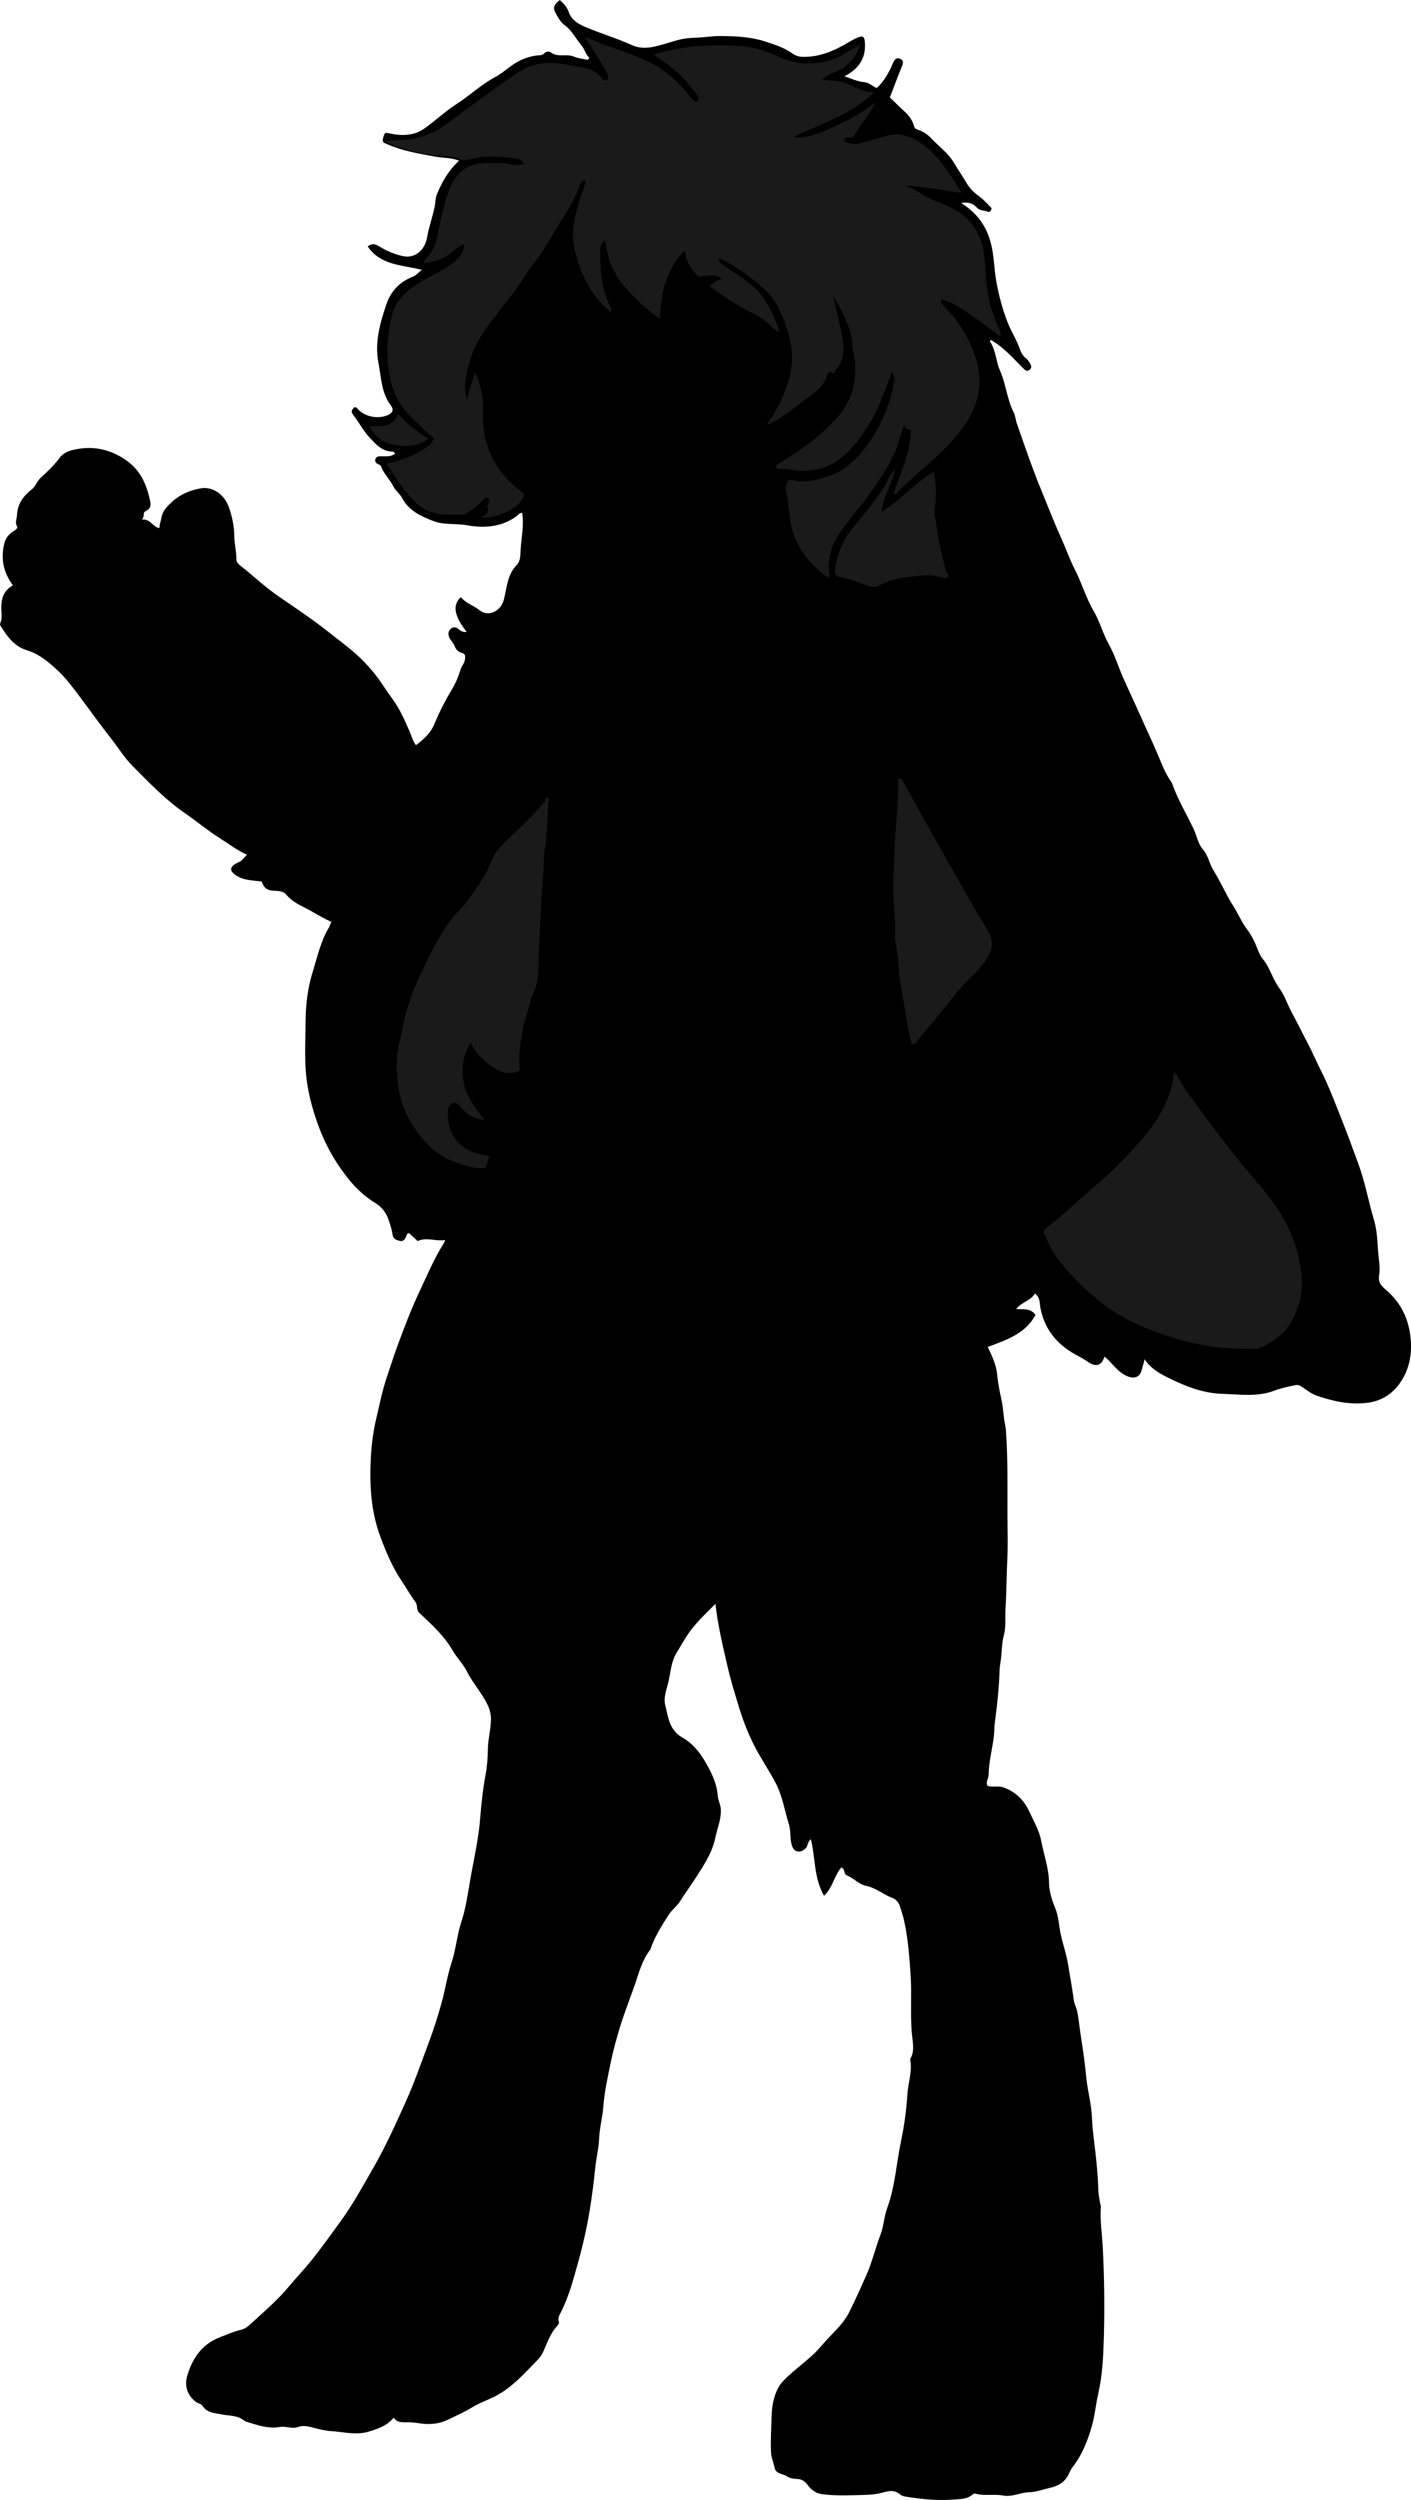 <?xml version="1.0" encoding="utf-8"?>
<!-- Generator: Adobe Illustrator 24.1.1, SVG Export Plug-In . SVG Version: 6.00 Build 0)  -->
<svg version="1.1" id="Layer_1" xmlns="http://www.w3.org/2000/svg" xmlns:xlink="http://www.w3.org/1999/xlink" x="0px" y="0px"
	 viewBox="0 0 890.39 1576.69" style="enable-background:new 0 0 890.39 1576.69;" xml:space="preserve">
<style type="text/css">
	.st0{fill:#1A1A1A;}
</style>
<g>
	<path d="M8.15,369.17c-6.06-8.25-7.78-16.88-5.44-26.39c0.9-3.67,3.13-6.11,6.13-7.97c1.26-0.78,2.52-1.75,1.82-3.03
		c-1.3-2.36-0.06-4.39,0.03-6.59c0.29-7.39,3.99-12.41,9.62-16.77c2.15-1.66,2.95-4.9,5.2-6.92c4.42-3.98,8.64-8.11,12.27-12.93
		c2.94-3.9,8.17-5,12.74-5.63c10.85-1.51,20.87,1.36,29.77,7.83c7.79,5.66,11.76,13.71,13.9,22.82c0.78,3.31,2.07,6.76-2.4,8.84
		c-1.94,0.9-0.22,3.49-2.31,5.24c5.38-0.57,6.81,4.54,11.1,5.45c0.03-2.34,0.96-4.64,1.41-7.12c0.73-3.99,3.69-6.86,6.64-9.57
		c5.25-4.8,11.66-7.39,18.43-8.49c5.87-0.95,14.2,2.42,17.64,12.7c1.87,5.59,3.09,11.33,3.13,17.3c0.04,4.96,1.42,9.78,1.33,14.85
		c-0.05,2.68,3.53,4.63,5.77,6.52c6.88,5.82,13.66,11.85,21.07,16.94c10.6,7.28,21.26,14.4,31.38,22.39
		c7.67,6.06,15.64,11.76,22.43,18.8c3.93,4.08,7.61,8.39,10.82,13.23c2.43,3.67,5.02,7.36,7.61,10.99
		c4.46,6.23,7.4,13.25,10.47,20.2c1.16,2.63,1.74,5.53,3.77,8.13c5.06-3.85,9.35-7.65,11.87-13.88c3.04-7.49,6.88-14.75,11.07-21.76
		c2.24-3.74,3.94-7.91,5.2-12.09c0.69-2.27,2.5-3.84,2.79-6.42c0.25-2.24,0.27-3.45-2.01-4.07c-2.42-0.65-3.79-2.28-4.67-4.61
		c-0.86-2.28-3.15-3.66-3.64-6.44c-0.37-2.09,0.24-3.15,1.53-4.24c1.29-1.09,2.84-1.11,4.13-0.16c1.72,1.26,3.26,2.76,5.73,2.18
		c-7.87-9.96-9.12-16.85-3.67-21.89c3.11,3.87,7.98,5.22,11.83,8.27c5.79,4.59,13.55,0.37,15.33-6.74
		c1.85-7.39,2.15-15.61,7.9-21.56c2.76-2.85,2.47-6.61,2.64-9.68c0.42-7.74,2.28-15.46,0.97-23.49c-1.86,0.05-2.95,1.79-4.25,2.69
		c-9.37,6.45-20.2,7.08-30.36,5.2c-7.12-1.32-14.5-0.04-21.24-2.62c-7.89-3.02-15.65-6.49-19.93-14.65
		c-1.37-2.62-3.98-4.35-5.38-7.11c-2.27-4.47-6.09-8.01-7.9-12.81c-0.29-0.77-1.13-1.08-1.93-1.43c-1.36-0.59-2.1-1.79-1.56-3.24
		c0.53-1.42,1.84-1.68,3.29-1.67c3.12,0.02,6.31,0.41,9.1-1.55c-0.25-0.64-0.73-1.35-1.65-1.37c-6.55-0.13-10.31-4.46-14.41-8.82
		c-4.25-4.51-6.9-10-10.64-14.77c-1.4-1.78-0.28-3.02,0.46-3.89c1.05-1.22,1.9-0.32,2.99,0.88c4.39,4.79,12.9,6.19,18.8,3.48
		c2.88-1.32,3.78-3.32,1.82-5.9c-6.1-7.99-6.08-17.69-7.87-26.85c-2.54-12.96,1.01-25.34,5.1-37.35
		c2.65-7.79,8.23-13.84,16.27-16.97c2.37-0.92,3.92-2.87,5.98-4.46c-12.14-3.17-25.84-2.6-34.17-14.76c2.45-1.87,4.28-1.9,7.02-0.2
		c4.81,2.99,10.18,5.29,15.76,6.4c6.49,1.29,13.24-3.28,14.75-12c1.17-6.79,3.57-13.19,4.87-19.91c0.46-2.38,0.29-4.79,1.3-7.21
		c3.27-7.84,7.32-15.08,13.99-21.19c-5.07-1.98-10.13-1.64-14.96-2.52c-10.35-1.89-20.75-3.56-30.45-7.9
		c-1.5-0.67-3.37-0.94-2.62-3.56c1.28-4.41,1.02-3.8,5.61-2.91c7.06,1.38,14.44,0.92,20.44-3.33c7-4.96,13.38-11,20.52-15.59
		c8.21-5.27,15.28-12.08,23.91-16.72c3.57-1.92,6.79-4.53,10.06-6.96c5.51-4.1,11.59-6.61,18.47-7.01c1.04-0.06,1.94-0.25,2.67-1.08
		c1.17-1.34,3.23-1.47,4.14-0.77c4.52,3.48,10.04,0.73,14.79,2.75c2.76,1.17,5.91,1.42,8.48,1.99c1.05-0.48,1.1-1.29,0.91-1.47
		c-2.16-2-2.69-5.09-4.41-7.15c-3.68-4.41-6.22-9.8-11-13.28c-2.89-2.1-4.34-5.3-5.97-8.27c-1.84-3.34,0.39-5.53,2.99-7.52
		c2.42,2.17,4.49,4.36,5.68,7.72c1.65,4.66,5.57,7.2,10.22,9.19c9.67,4.15,19.81,7.07,29.35,11.42c4.64,2.12,9.08,2.11,13.65,1.19
		c4.72-0.95,9.33-2.48,13.97-3.85c4.11-1.21,8.29-1.8,12.58-1.91c5.27-0.13,10.48-1.08,15.8-1.06c9.59,0.04,19.28,0.49,28.27,3.42
		c5.93,1.93,12.24,3.92,17.5,7.74c1.98,1.44,4.03,1.93,6.44,1.97c10.49,0.17,19.66-3.77,28.41-8.99c1.98-1.18,3.96-2.28,6.08-3.16
		c3.34-1.39,4.23-0.77,4.54,2.92c0.83,10.06-3.85,16.86-12.9,21.51c4.41,1.38,8.39,3.38,12.5,3.69c3.43,0.26,5.16,2.73,7.91,3.66
		c4.75-4.35,7.79-9.97,10.26-15.77c1.14-2.69,2.49-3.59,4.71-2.55c2.35,1.09,1.53,3.12,0.71,5.14c-2.53,6.19-4.85,12.46-7.42,19.14
		c3.08,2.97,6.13,6.03,9.33,8.94c2.75,2.5,4.9,5.34,5.84,8.94c0.39,1.49,1.16,2.09,2.61,2.54c3.34,1.02,6.16,3.04,8.54,5.57
		c4.76,5.06,10.6,9.22,14.16,15.29c2.59,4.41,5.56,8.56,8.11,12.98c2.02,3.48,4.92,6.03,8.16,8.42c2.82,2.09,5.13,4.88,7.49,7.19
		c-0.38,1.53-1.19,2.64-2.08,2.28c-2.4-0.95-5.36-0.59-7.23-2.65c-2.76-3.06-6.14-3.6-9.93-2.96c9.31,5.99,15.59,13.63,18.62,24.92
		c2.23,8.3,2.11,16.59,3.6,24.79c1.55,8.53,3.72,16.85,6.84,24.99c2.34,6.1,5.95,11.57,8.05,17.73c0.77,2.26,2.04,4.14,3.86,5.63
		c1.46,1.19,2.36,2.76,3.07,4.42c0.4,0.96,0.13,1.96-0.74,2.69c-1.05,0.86-2.12,0.88-3.15,0.03c-0.64-0.53-1.2-1.15-1.79-1.74
		c-6.21-6.17-11.98-12.83-19.83-17.13c-0.07,0.29-0.42,0.9-0.25,1.16c3.69,5.59,3.67,12.5,6.24,18.29
		c3.79,8.51,4.38,17.93,8.58,26.23c1.15,2.28,1.3,5.04,2.16,7.48c5.05,14.39,9.95,28.82,15.8,42.92
		c4.12,9.93,7.96,19.98,12.41,29.76c2.83,6.21,5.03,12.75,8.12,18.7c4.49,8.64,7.1,18.08,11.98,26.41
		c3.97,6.78,5.86,14.39,9.69,21.23c3.7,6.62,5.94,14.05,9,21.05c3.19,7.28,6.68,14.43,9.88,21.7c4.04,9.16,8.39,18.17,12.27,27.42
		c2.29,5.46,4.44,11.17,7.95,16.1c0.38,0.54,0.65,1.01,0.87,1.62c3.48,9.93,8.93,18.92,13.43,28.37c2.04,4.29,2.85,9.54,5.84,12.91
		c3.55,4.01,4.03,9.04,6.68,13.22c4.54,7.18,7.82,15.12,12.38,22.24c3.17,4.96,5.37,10.44,9.04,15.24
		c2.74,3.58,4.92,8.25,6.67,12.79c0.77,2.01,1.79,4.15,3.09,5.7c4.57,5.47,6.1,12.55,10.34,18.26c3.38,4.56,5.13,10.29,7.88,15.35
		c3.57,6.56,6.83,13.29,10.31,19.87c2.92,5.53,5.32,11.3,8.14,16.86c4.62,9.13,8.3,18.76,12.09,28.29
		c4.07,10.24,7.91,20.57,11.67,30.93c4.19,11.53,6.3,23.52,9.76,35.19c1.91,6.45,2.09,13.26,2.58,19.95
		c0.35,4.78,1.47,9.86,0.68,14.28c-1.11,6.26,2.66,8.04,6.07,11.27c7.66,7.27,12.08,16.18,13.52,26.96
		c1.32,9.88,0.05,19.1-4.75,27.41c-4.91,8.5-12.4,14.14-22.77,15.31c-10.95,1.23-21.34-1.05-31.5-4.57
		c-3.46-1.2-6.52-3.66-9.63-5.72c-1.27-0.84-2.2-1.23-3.89-0.9c-4.46,0.89-9.08,1.88-13.13,3.43c-10.91,4.17-21.79,2.35-32.8,2.05
		c-12.28-0.34-23.36-4.77-33.98-10.01c-5.37-2.65-11.09-5.7-15.23-11.8c-0.47,2.67-1.2,4.28-1.6,6.12c-1.11,5.15-4.7,6.63-9.7,4.39
		c-5.97-2.68-9.2-8.38-13.95-12.21c-1.98,5.92-5.46,6.91-10.96,3.01c-2.11-1.5-4.45-2.7-6.74-3.93
		c-12.12-6.54-20.12-15.98-22.8-29.93c-0.52-2.72-0.01-6.48-3.43-8.95c-2.59,4.67-8.51,5.32-11.85,9.88
		c4.54,0.23,9.11-0.81,12.22,3.67c-6.38,11.81-18.18,15.73-30.14,20.17c2.49,5.3,5.34,11.02,5.93,17.3
		c0.54,5.72,1.72,11.4,2.91,16.9c1.08,4.98,1.04,9.99,2.13,14.87c0.26,1.14,0.42,2.25,0.5,3.4c1.27,17.75,0.97,35.52,0.99,53.29
		c0.01,9.33,0.37,18.68-0.1,27.99c-0.51,10.28-0.47,20.58-1.13,30.82c-0.37,5.77,0.41,11.81-1.05,17.24
		c-1.53,5.68-1.15,11.33-2.12,16.9c-0.31,1.8-0.53,3.57-0.59,5.37c-0.34,10.86-1.47,21.65-2.96,32.4c-0.43,3.09-0.28,6.21-0.67,9.35
		c-1,8.07-3.21,15.99-3.28,24.14c-0.02,2.31-2,4.32-0.72,6.8c3.09,1.18,6.47-0.18,9.7,0.91c7.79,2.63,13.28,7.98,16.57,15.12
		c2.83,6.13,6.36,11.98,7.67,18.89c1.66,8.75,4.82,17.1,4.9,26.28c0.05,5.34,1.81,10.8,3.91,15.96c1.53,3.75,2.14,7.9,2.65,11.83
		c1.09,8.26,4.28,15.96,5.56,24.13c1.16,7.42,2.6,14.8,3.53,22.24c0.28,2.22,1.37,3.98,1.86,5.92c1.19,4.73,1.51,9.68,2.26,14.53
		c1.41,9.11,2.82,18.25,3.65,27.39c0.81,8.92,3.38,17.49,3.69,26.54c0.26,7.57,1.53,15.28,2.32,22.9
		c0.76,7.28,1.49,14.65,1.67,22.02c0.07,2.88,0.71,5.74,1.13,8.61c0.12,0.81,0.56,1.61,0.49,2.39c-0.68,8.31,0.72,16.54,1.16,24.8
		c1,18.93,1.25,37.88,0.73,56.8c-0.34,12.1-0.82,24.23-3.58,36.22c-1.49,6.47-2.07,13.29-3.83,19.69
		c-2.58,9.38-6.15,18.53-12.21,26.39c-0.83,1.07-1.52,2.2-2,3.37c-2.29,5.56-6.16,8.4-12.21,9.79c-4.34,1-8.99,2.73-13.1,2.8
		c-5.73,0.1-10.79,3.23-16.8,2.09c-5.63-1.06-11.66,0.45-17.41-1.18c-0.42-0.12-1.1,0.02-1.41,0.31c-3.41,3.23-8.04,3.07-12.03,3.4
		c-9.86,0.82-19.75-0.15-29.56-1.67c-1.7-0.26-3.4-0.6-4.57-1.6c-4.19-3.6-8.25-1.67-12.72-0.66c-3.48,0.79-7.27,0.98-10.91,1.07
		c-8.54,0.22-17.14,0.62-25.6-0.53c-3.49-0.48-6.78-2.67-9.03-5.82c-1.59-2.22-3.45-3.6-6.53-3.76c-2.11-0.11-4.51-0.29-6.58-1.7
		c-2.62-1.79-6.91-1.19-7.74-5.51c-0.62-3.25-2.09-6.12-2.24-9.7c-0.32-7.56,0.2-15.07,0.38-22.57c0.14-5.99,1.17-12.01,3.92-17.53
		c0.96-1.93,2.25-3.58,3.77-5.15c7.5-7.73,16.83-13.5,23.73-21.79c5.98-7.18,13.57-13.04,17.79-21.67
		c3.72-7.59,7.21-15.28,10.64-23.01c3.64-8.21,5.62-16.97,8.84-25.33c2.08-5.41,2.28-11.54,4.29-17c4.95-13.42,5.7-27.67,8.58-41.48
		c2.03-9.73,3.5-19.74,4.08-29.77c0.44-7.54,3.33-14.88,1.79-22.57c2.85-4.67,1.75-9.91,1.24-14.68
		c-1.37-12.78-0.06-25.58-0.94-38.31c-0.79-11.43-1.58-22.93-4.07-34.14c-0.71-3.2-1.76-6.49-2.85-9.67c-0.73-2.15-2.45-4-4.24-4.68
		c-5.91-2.22-10.73-6.57-17.18-7.87c-4.39-0.89-7.61-4.87-11.9-6.53c-2.18-0.84-0.94-4.29-3.52-4.97c-4.48,5.1-5.3,12.6-10.88,17.87
		c-6.56-11.64-5.36-24.06-8.31-35.65c-2.3,1.61-1.66,4.23-3.41,5.81c-1.67,1.5-3.31,2.28-5.35,1.75c-1.88-0.48-2.65-1.93-3.26-3.9
		c-1.34-4.3-0.48-8.81-1.83-13.11c-2.8-8.87-4.08-18.05-8.62-26.56c-4.28-8.03-9.42-15.51-13.52-23.61
		c-4.27-8.43-7.46-17.19-10.17-26.28c-2.21-7.44-4.53-14.84-6.26-22.41c-2.98-13.02-6.21-25.98-7.79-40.2
		c-5.63,5.73-11.14,10.76-15.68,16.83c-3.34,4.47-5.96,9.36-8.86,14.07c-3.3,5.37-3.7,11.76-5.01,17.77
		c-1.09,5.03-3.44,10.04-2.1,15.36c1.93,7.7,2.49,15.71,11.06,20.47c5.61,3.11,10.2,8.52,13.62,14.22
		c4.18,6.97,7.83,14.19,8.48,22.67c0.21,2.7,1.79,5.35,1.89,8.4c0.22,6.36-2.33,12.08-3.58,18.08c-1.88,8.98-6.92,16.59-11.83,24.25
		c-3.37,5.25-7.04,10.27-10.36,15.52c-2.04,3.24-5.24,5.43-7.13,8.44c-4.38,6.94-8.94,13.9-11.55,21.82
		c-0.1,0.3-0.37,0.54-0.56,0.81c-4.84,6.51-6.81,14.46-9.37,21.81c-3.24,9.34-6.98,18.54-9.77,28.06
		c-1.97,6.71-3.85,13.44-5.25,20.28c-1.93,9.43-4.07,18.82-4.78,28.49c-0.48,6.5-2.31,12.93-2.58,19.43
		c-0.26,6.35-1.82,12.45-2.47,18.72c-0.94,9.09-2.06,18.19-3.56,27.23c-1.84,11.11-4.33,22.05-7.36,32.85
		c-2.98,10.62-5.75,21.36-10.83,31.29c-0.9,1.75-2.07,3.62-1.25,5.88c0.39,1.06-0.51,2.06-1.04,2.63
		c-4.55,4.92-6.4,11.25-9.19,17.09c-1.07,2.23-2.86,4.07-4.44,5.69c-7.79,7.95-15.18,16.27-25.46,21.58
		c-4.65,2.4-9.65,4.06-14.02,6.71c-5.2,3.15-10.7,5.62-16.1,8.23c-5.35,2.59-11.51,3.07-17.37,2.19c-2.96-0.45-5.88-0.79-8.83-0.71
		c-3.07,0.09-5.9-0.07-7.8-2.92c-4.21,5.27-10.04,7.09-15.9,8.87c-7.87,2.38-15.77,0.07-23.57-0.37c-3.4-0.19-7.27-1.12-10.83-2.06
		c-3.33-0.88-6.54-1.78-9.91-0.56c-3.87,1.4-7.73-0.65-11.56,0.01c-6.98,1.21-13.4-0.91-19.89-2.93c-0.95-0.3-1.97-0.46-2.7-1.08
		c-4.19-3.54-9.54-2.9-14.39-3.95c-4.39-0.94-9.02-0.86-11.87-5.41c-0.75-1.21-2.89-1.46-4.17-2.44c-5.49-4.2-7.29-10.23-5.48-16.38
		c3.21-10.97,9.23-20.01,20.67-24.41c4.41-1.7,8.67-3.64,13.34-4.69c2.11-0.48,4.19-1.97,5.83-3.49
		c8.3-7.68,16.96-14.91,24.26-23.71c4.76-5.74,9.98-11.13,14.66-17c6.22-7.8,12.02-15.91,17.88-23.97
		c7.79-10.71,14.12-22.32,20.71-33.77c7.79-13.53,14.19-27.7,20.59-41.93c5.61-12.48,10-25.33,14.79-38.08
		c2.91-7.74,5.35-15.66,7.61-23.55c2.46-8.57,3.67-17.57,6.48-26.03c2.78-8.39,3.39-17.25,6.11-25.48
		c2.78-8.43,4.02-17.08,5.48-25.65c2.26-13.3,5.43-26.44,6.48-40c0.72-9.24,1.73-18.53,3.46-27.75c0.98-5.19,1.3-10.78,1.4-16.24
		c0.12-6.22,1.92-12.32,1.94-18.6c0.01-5.49-2.37-9.85-5.24-14.41c-3.27-5.19-7.14-9.98-9.93-15.54c-2.39-4.75-6.38-8.66-9.05-13.3
		c-5.37-9.33-13.29-16.34-20.91-23.58c-2.25-2.14-0.92-4.71-2.48-6.83c-3.29-4.47-6.05-9.33-9.13-13.97
		c-5.71-8.59-9.62-18.05-13.18-27.65c-5.83-15.75-6.72-32.21-5.93-48.72c0.41-8.61,1.51-17.28,3.53-25.74
		c2.05-8.56,3.69-17.27,6.54-25.57c2.2-6.42,4.16-12.94,6.52-19.3c4.39-11.85,8.84-23.74,14.25-35.15
		c4.88-10.3,9.26-20.9,15.43-30.57c0.25-0.39,0.36-0.88,0.71-1.78c-5.95,1.14-11.65-2.01-17.4,0.72c-1.83-1.7-3.63-3.38-5.3-4.93
		c-1.68-0.03-1.63,1.37-1.96,2.09c-0.85,1.85-1.89,3.32-4.06,2.71c-1.96-0.55-4.08-0.96-4.48-3.83c-0.43-3.04-1.39-6.02-2.35-8.96
		c-1.55-4.74-4.32-8.53-8.71-11.19c-10.2-6.18-17.51-15.1-23.96-24.99c-5.03-7.7-8.98-15.8-12.08-24.4
		c-3.83-10.63-6.7-21.57-7.61-32.75c-0.87-10.76-0.26-21.65-0.18-32.48c0.07-10.37,1.28-20.73,4.33-30.56
		c3.01-9.68,5.11-19.81,10.51-28.68c0.52-0.85,0.53-2.18,1.51-3.27c-4.32-2.02-8.18-4.14-11.87-6.31
		c-5.71-3.37-12.31-5.55-16.78-11.05c-1.86-2.3-5.3-2.2-8.21-2.39c-3.91-0.25-5.78-1.69-7.18-5.75c-5.75-0.81-11.7-0.58-16.8-4.29
		c-3.16-2.3-3.46-4.53-0.13-6.69c1.5-0.97,3.34-1.36,4.6-2.76c0.89-0.98,1.83-1.92,3.03-3.18c-6.16-2.72-11.26-6.69-16.69-10.11
		c-7.94-4.99-15.11-11-22.8-16.32c-12.16-8.42-22.34-19.11-32.72-29.55c-5.3-5.33-9.18-11.76-13.79-17.61
		c-7.1-9.02-13.75-18.38-20.64-27.57c-4.09-5.46-8.27-10.89-13.3-15.5c-5.62-5.15-11.36-10-19.06-12.33
		c-7.72-2.33-12.44-8.71-16.52-15.38c-0.37-0.61-0.4-1.16-0.11-1.84c1.32-3.03,0.54-6.23,0.56-9.34
		C0.81,377.66,2.1,372.52,8.15,369.17z"/>
</g>
<g>
	<path class="st0" d="M563.02,234.26c-1.74,4.5-3.52,8.99-5.21,13.5c-5.21,13.9-12.25,26.66-22.82,37.29
		c-10.66,10.71-23.46,13.69-37.97,10.84c-2.28-0.45-4.65,0.26-6.88-0.44c-1.08-2.06,0.49-2.53,1.76-3.31
		c12.34-7.55,24.14-15.88,34.19-26.34c5.8-6.03,10.46-13.05,12.3-21.4c1.72-7.77,1.87-15.67-0.13-23.42
		c-0.56-2.18-0.17-4.3-0.53-6.4c-1.83-10.49-6.76-19.63-12.49-28.43c2.5,7.7,3.88,15.66,5.7,23.47c1.85,7.96,2.49,16.41-3.38,23.51
		c-0.66,0.79-1.12,3.74-3.4,1.17c-0.32-0.36-1.94,1.1-2.23,2.16c-1.56,5.73-5.49,9.44-10.11,12.81
		c-8.18,5.96-15.84,12.66-24.87,17.37c-0.73,0.38-1.46,1.58-2.93,0.61c4.67-6.03,8.31-12.89,11.02-19.76
		c3.65-9.27,6.05-19.08,4.1-29.74c-1.5-8.2-4.02-15.88-7.63-23.07c-3.31-6.59-8.5-12.24-14.34-16.88
		c-7.03-5.57-14.41-10.72-22.55-14.65c-0.5-0.24-0.88-0.33-1.35-0.06c0.97,3.05,1.17,2.76,5.57,5.76
		c8.64,5.9,17.87,11.25,23.75,20.32c3.98,6.14,7.15,12.73,9.07,20.13c-3.24-0.95-4.86-3.52-7.01-5.49
		c-3.88-3.57-8.72-5.71-13.33-8.16c-8.24-4.37-16.01-9.43-23.65-15.24c2.33-1.96,4.51-3.46,8.02-4.57
		c-5.15-3.44-9.71-1.86-14.57-1.4c-4.97-3.74-7.76-9.17-9.06-16.48c-11.96,12.21-15.03,26.87-15.58,43.24
		c-8.8-6.36-16.29-13.28-22.95-21.15c-6.85-8.09-10.26-17.63-11.63-28.39c-2.3,1.63-3.07,3.28-3.12,5.35
		c-0.3,12.24,0.58,24.27,5.92,35.59c0.4,0.85,1.31,1.58,1.04,2.71c-0.08,0.32-0.17,0.63-0.39,1.46
		c-12.48-10.16-18.75-23.63-22.51-38.5c-3.92-15.53,2.26-29.61,6.91-43.83c-1.24-0.77-2.3-1.23-2.9,0.43
		c-3.48,9.59-8.85,18.24-14.21,26.78c-4.93,7.86-9.23,16.19-15.03,23.44c-5.57,6.94-9.81,14.77-15.33,21.72
		c-5.6,7.04-11.24,14.08-16.34,21.48c-4.03,5.84-7.26,12.12-9.41,19.09c-1.67,5.4-2.67,10.74-3.13,16.28
		c-0.25,3,0.48,5.83,1.55,8.66c0.89-6.09,3.13-11.66,4.71-17.51c2.21,3.75,3.06,7.85,4.05,11.83c1.19,4.81,1.29,9.8,1.1,14.77
		c-0.4,10.74,2.01,20.86,7.4,30.12c4.65,7.99,10.95,14.62,18.51,19.88c-1.22,8.85-16.99,15.81-27.74,15.06
		c2.16-0.95,4.01-1.68,4.78-3.62c0.22-0.56,0.63-1.53,0.44-1.68c-2.62-2.13,3.4-5.55-1.56-7.41c-3.82,3.12-7.15,7.31-11.92,9.67
		c-0.85,0.42-1.4,1.4-2.56,1.32c-5.42-0.42-10.8,0.3-16.3-0.74c-8.11-1.53-13.61-6.54-18.43-12.33c-4.87-5.85-8.89-12.4-13.62-19.12
		c10.02-2.2,19.18-5.77,27.13-11.9c1.22-0.94,1.93-2.53,3.14-4.18c-5.67-4.22-10.34-9.33-15.26-14.18
		c-7.1-7.01-11.3-15.59-12.96-25.3c-2.31-13.48-1.7-26.95,2.07-40.09c2.01-6.98,7.16-11.89,12.89-16.15
		c6.07-4.51,13.19-7.18,19.5-11.23c5.2-3.33,10.72-6.53,12.33-13.25c0.15-0.61,0.02-1.29,0.02-2.28c-4.67,1.95-7.7,5.78-11.74,8.08
		c-4.17,2.39-8.74,3.41-13.64,3.76c0.36-2.45,2.38-3.36,3.53-4.86c4.67-6.13,5.51-13.45,6.96-20.62c1.62-7.98,3.48-15.85,6.89-23.34
		c4.55-9.99,12.34-14.44,23.02-14.2c4.94,0.11,9.88-0.54,14.84,0.82c2.44,0.67,5.28,0.44,8.23-0.21c-1.05-2.53-3.46-3.3-5.39-3.5
		c-9.8-1.02-19.62-2.33-29.39,0.66c-2,0.61-4.24,0.55-6.62-0.61c-4.46-2.17-9.66-1.48-14.5-2.02c-10.77-1.19-20.75-3.48-32.78-9.06
		c5.42-0.23,10.29-0.58,15.11-0.88c4.6-0.29,8.58-1.75,12.72-3.24c7.19-2.59,13.07-7.37,19.02-11.84
		c8.23-6.19,16.62-12.14,24.93-18.22c4.23-3.09,8.62-5.92,12.89-8.92c9.07-6.37,19.06-7.02,29.64-5.28
		c4.19,0.69,8.36,1.48,12.52,2.29c3.78,0.74,7.12,2.24,9.73,5.28c1.11,1.29,2.12,3.18,4.64,2.51c0.81-2.01,0.49-3.68-0.79-5.76
		c-4.18-6.78-8.1-13.71-13.44-21.06c4.72,0.83,8,2.93,11.47,4.19c8.71,3.16,17.58,5.87,26.06,9.69
		c11.51,5.18,20.87,12.86,28.46,22.82c1.16,1.53,2.73,3,4.5,3.88c2.52-1.76,0.92-3.8-0.12-5.14c-3.29-4.21-6.63-8.35-10.52-12.15
		c-5.06-4.94-10.82-8.72-16.5-12.62c17.4-5.49,35.2-6.44,53.11-5.56c9.19,0.45,18.09,3.13,26.3,7.09
		c8.14,3.93,16.57,4.63,25.04,3.62c6.75-0.81,13.16-3.81,18.98-7.49c2.11-1.34,4.63-2.12,6.5-4.13c-0.83,5.9-4.34,9.79-8.62,13.69
		c-4.14,3.76-10.22,3.88-15.03,8.67c6.48,0.71,11.86,0.4,16.86,2.73c4.8,2.23,9.41,5.23,16.26,4.96
		C537,72.45,518.41,77.79,501.04,86.33c4.22,1.75,15.74-1.65,26.97-7.18c8.53-4.2,17.1-8.3,24.39-14.8
		c-3.5,8.08-9.75,14.44-13.91,22.06c-1.71,0.88-3.68-0.14-5.39,0.8c-0.48,1.21-0.58,2.08,1.05,2.59c3.37,1.07,6.56,1.32,10.09,0.24
		c5.13-1.56,10.29-3.07,15.48-4.43c8.95-2.35,16.27,0.89,22.91,5.77c10.55,7.76,17.13,18.92,24.02,30.19
		c-12.28-1.43-24.05-4-36.12-4.59c4.59,1.3,8.4,3.86,12.42,6.21c5.31,3.1,11.36,4.91,16.9,7.65c11.22,5.55,18.45,14.55,20.61,26.87
		c0.72,4.12,1.19,8.45,1.37,12.75c0.51,12.15,2.67,23.99,7.85,35.14c0.75,1.61,1.31,3.31,1.9,4.99c0.08,0.23-0.21,0.58-0.56,1.47
		c-5.96-4.4-11.66-8.91-17.67-12.97c-5.99-4.05-11.83-8.51-19.53-10.19c0.19,2.12,1.09,3.56,2.36,4.82
		c8.53,8.44,14.73,18.34,18.76,29.63c4.02,11.26,4.41,22.34-0.17,33.67c-3.79,9.38-9.9,16.84-16.75,24.01
		c-10.09,10.56-21.9,19.25-31.95,29.84c-0.48,0.5-1.01,0.85-2.38,0.59c4.66-13.1,10.66-25.81,11.13-39.92
		c-1.45-1.29-3.72-0.43-4.32-3.62c-1.62,4.96-2.89,8.73-4.1,12.52c-3.57,11.22-10.41,20.58-16.97,30.12
		c-5.94,8.63-13.21,16.24-19.09,24.92c-5.69,8.4-8.7,17.35-6.83,27.58c0.06,0.33-0.52,0.78-0.85,1.25
		c-12.68-9.09-21.68-20.37-24.04-36.32c-0.96-6.45-1.05-13.04-2.82-19.38c-0.54-1.94,1.15-3.42,1.03-5.2
		c1.05-0.98,2.36-0.9,3.38-0.6c6.8,1.97,13.12,0.14,19.71-1.53c10.53-2.66,18.2-9.24,24.69-17.15c7.15-8.72,12.49-18.67,16.1-29.47
		c1.66-4.95,2.73-10.03,3.68-15.15C564.75,237.72,563.17,236.24,563.02,234.26z"/>
	<path class="st0" d="M740.85,675.59c3.24,4.74,5.34,9.12,8.19,13.05c9.95,13.7,20.05,27.27,30.55,40.57
		c8.33,10.55,17.72,20.25,25.37,31.33c8.24,11.93,13.58,25.02,15.86,39.47c2.01,12.72-0.15,24.35-6.96,35.18
		c-4.66,7.41-11.82,11.67-19.5,15.23c-0.57,0.27-1.3,0.26-1.96,0.26c-9.9-0.04-19.73-0.11-29.62-1.7
		c-10.22-1.65-20.1-4.29-29.76-7.7c-14.37-5.08-28.35-11.62-40.02-21.3c-10.24-8.49-19.9-18.01-27.75-29.06
		c-2.81-3.95-4.16-8.48-6.25-12.71c-0.76-1.53-0.25-2.69,1.49-3.98c9.57-7.11,18.08-15.52,27.15-23.24
		c8.75-7.44,17.27-15.24,25.07-23.74c7.6-8.28,15.16-16.62,20.42-26.6C737.11,693.16,740.37,685.29,740.85,675.59z"/>
	<path class="st0" d="M344.48,502.81c1.18,0.09,1.83,0.74,1.78,1.23c-0.99,10.47-0.72,21.03-2.4,31.47
		c-0.6,3.7-0.78,7.58-0.86,11.28c-0.14,6.63-1.05,13.18-1.37,19.77c-0.76,15.69-1.57,31.36-2.05,47.07
		c-0.13,4.4-1.33,8.9-3.22,13.21c-2.13,4.87-2.92,10.3-4.63,15.38c-2.25,6.67-2.84,13.62-3.8,20.49c-0.56,4.07-0.1,8.28-0.1,12.44
		c-7.21,3.64-12.79,0.68-18.39-3.19c-5.36-3.7-9.42-8.41-12.47-14.39c-4.82,8.15-6.16,16.6-4.25,25.68
		c1.89,8.96,7.3,15.85,12.92,22.95c-4.02-0.31-7.68-1.49-10.79-3.96c-1.81-1.44-3.4-3.2-4.94-4.94c-1.25-1.41-2.78-2.11-4.41-1.42
		c-1.71,0.72-2.62,2.14-2.79,4.28c-1.28,16.28,8.53,26.65,24.46,28.58c0.48,0.06,0.94,0.25,1.55,0.43c-0.76,2.39-1.5,4.7-2.33,7.29
		c-5.86,0.95-11.46-0.84-17.02-2.77c-5.56-1.93-10.78-4.46-15.43-8.22c-4.76-3.85-8.57-8.57-11.99-13.48
		c-5.94-8.53-9.73-18.28-10.87-28.47c-0.91-8.11-1.42-16.57,0.71-24.72c1.82-6.92,2.63-14.04,4.73-20.94
		c2.04-6.7,4.25-13.3,7.16-19.64c6.06-13.19,12.28-26.29,20.9-38.12c3.02-4.16,7-7.35,10.01-11.53
		c5.82-8.08,11.87-15.91,15.49-25.37c1.91-5.01,5.31-9.07,9.29-12.88c8.38-8.02,17.08-15.76,24.34-24.89
		C344.43,504.54,344,503.72,344.48,502.81z"/>
	<path class="st0" d="M575.23,658.81c-1.41-7.18-3.01-13.53-3.83-19.97c-0.99-7.78-3.07-15.35-3.84-23.2
		c-0.75-7.63-0.99-15.37-2.72-22.9c-0.15-0.64-0.12-1.33-0.08-1.99c0.72-12.45-1.73-24.84-0.95-37.27
		c0.55-8.76,0.48-17.55,1.11-26.27c0.86-12.01,2.24-23.98,1.77-35.91c1.82-0.82,2.44,0.22,3,1.24c6.5,11.69,12.93,23.42,19.49,35.07
		c7.44,13.22,15,26.36,22.48,39.55c3.52,6.22,7.27,12.3,10.95,18.43c5.09,8.49,3.73,14.12-1.62,21.5
		c-3.25,4.48-7.31,8.11-11.14,11.98c-6.72,6.79-12.06,14.71-18.2,21.96c-4.78,5.63-9.64,11.19-14.12,17.07
		C576.96,658.83,576.05,657.35,575.23,658.81z"/>
	<path class="st0" d="M589.19,297.45c1.6,7.95,1.87,15.29,0.72,22.8c-0.56,3.64,0.48,7.54,1.01,11.22
		c1.36,9.31,3.27,18.56,5.77,27.67c0.4,1.47,1.2,2.68,1.74,4.12c-0.81,1.52-1.93,1.7-3.62,1.11c-8.07-2.82-16.17-1.04-24.28-0.03
		c-5.74,0.72-11.13,2.33-16.18,5.15c-1.92,1.07-4.11,0.83-6.02,0.12c-6.1-2.27-12.2-4.54-18.59-5.77c-2.81-0.54-3.06-2.48-2.82-4.34
		c1.32-10.22,5.07-19.33,11.82-27.36c6.72-7.99,13.39-16.06,19.07-24.88c2.29-3.55,3.37-7.81,6.99-11.32
		c-1.81,9.6-7.71,17.33-8.48,26.95C568.13,315.54,577.19,304.77,589.19,297.45z"/>
	<path class="st0" d="M232.83,268.49c7.39,0.66,14.7,1.32,18.55-7.31c5.8,6.19,11.61,11.27,18.82,15.43
		c-6.41,5.3-13.63,5.06-20.68,4.07C242.09,279.64,236.47,275.45,232.83,268.49z"/>
</g>
</svg>

